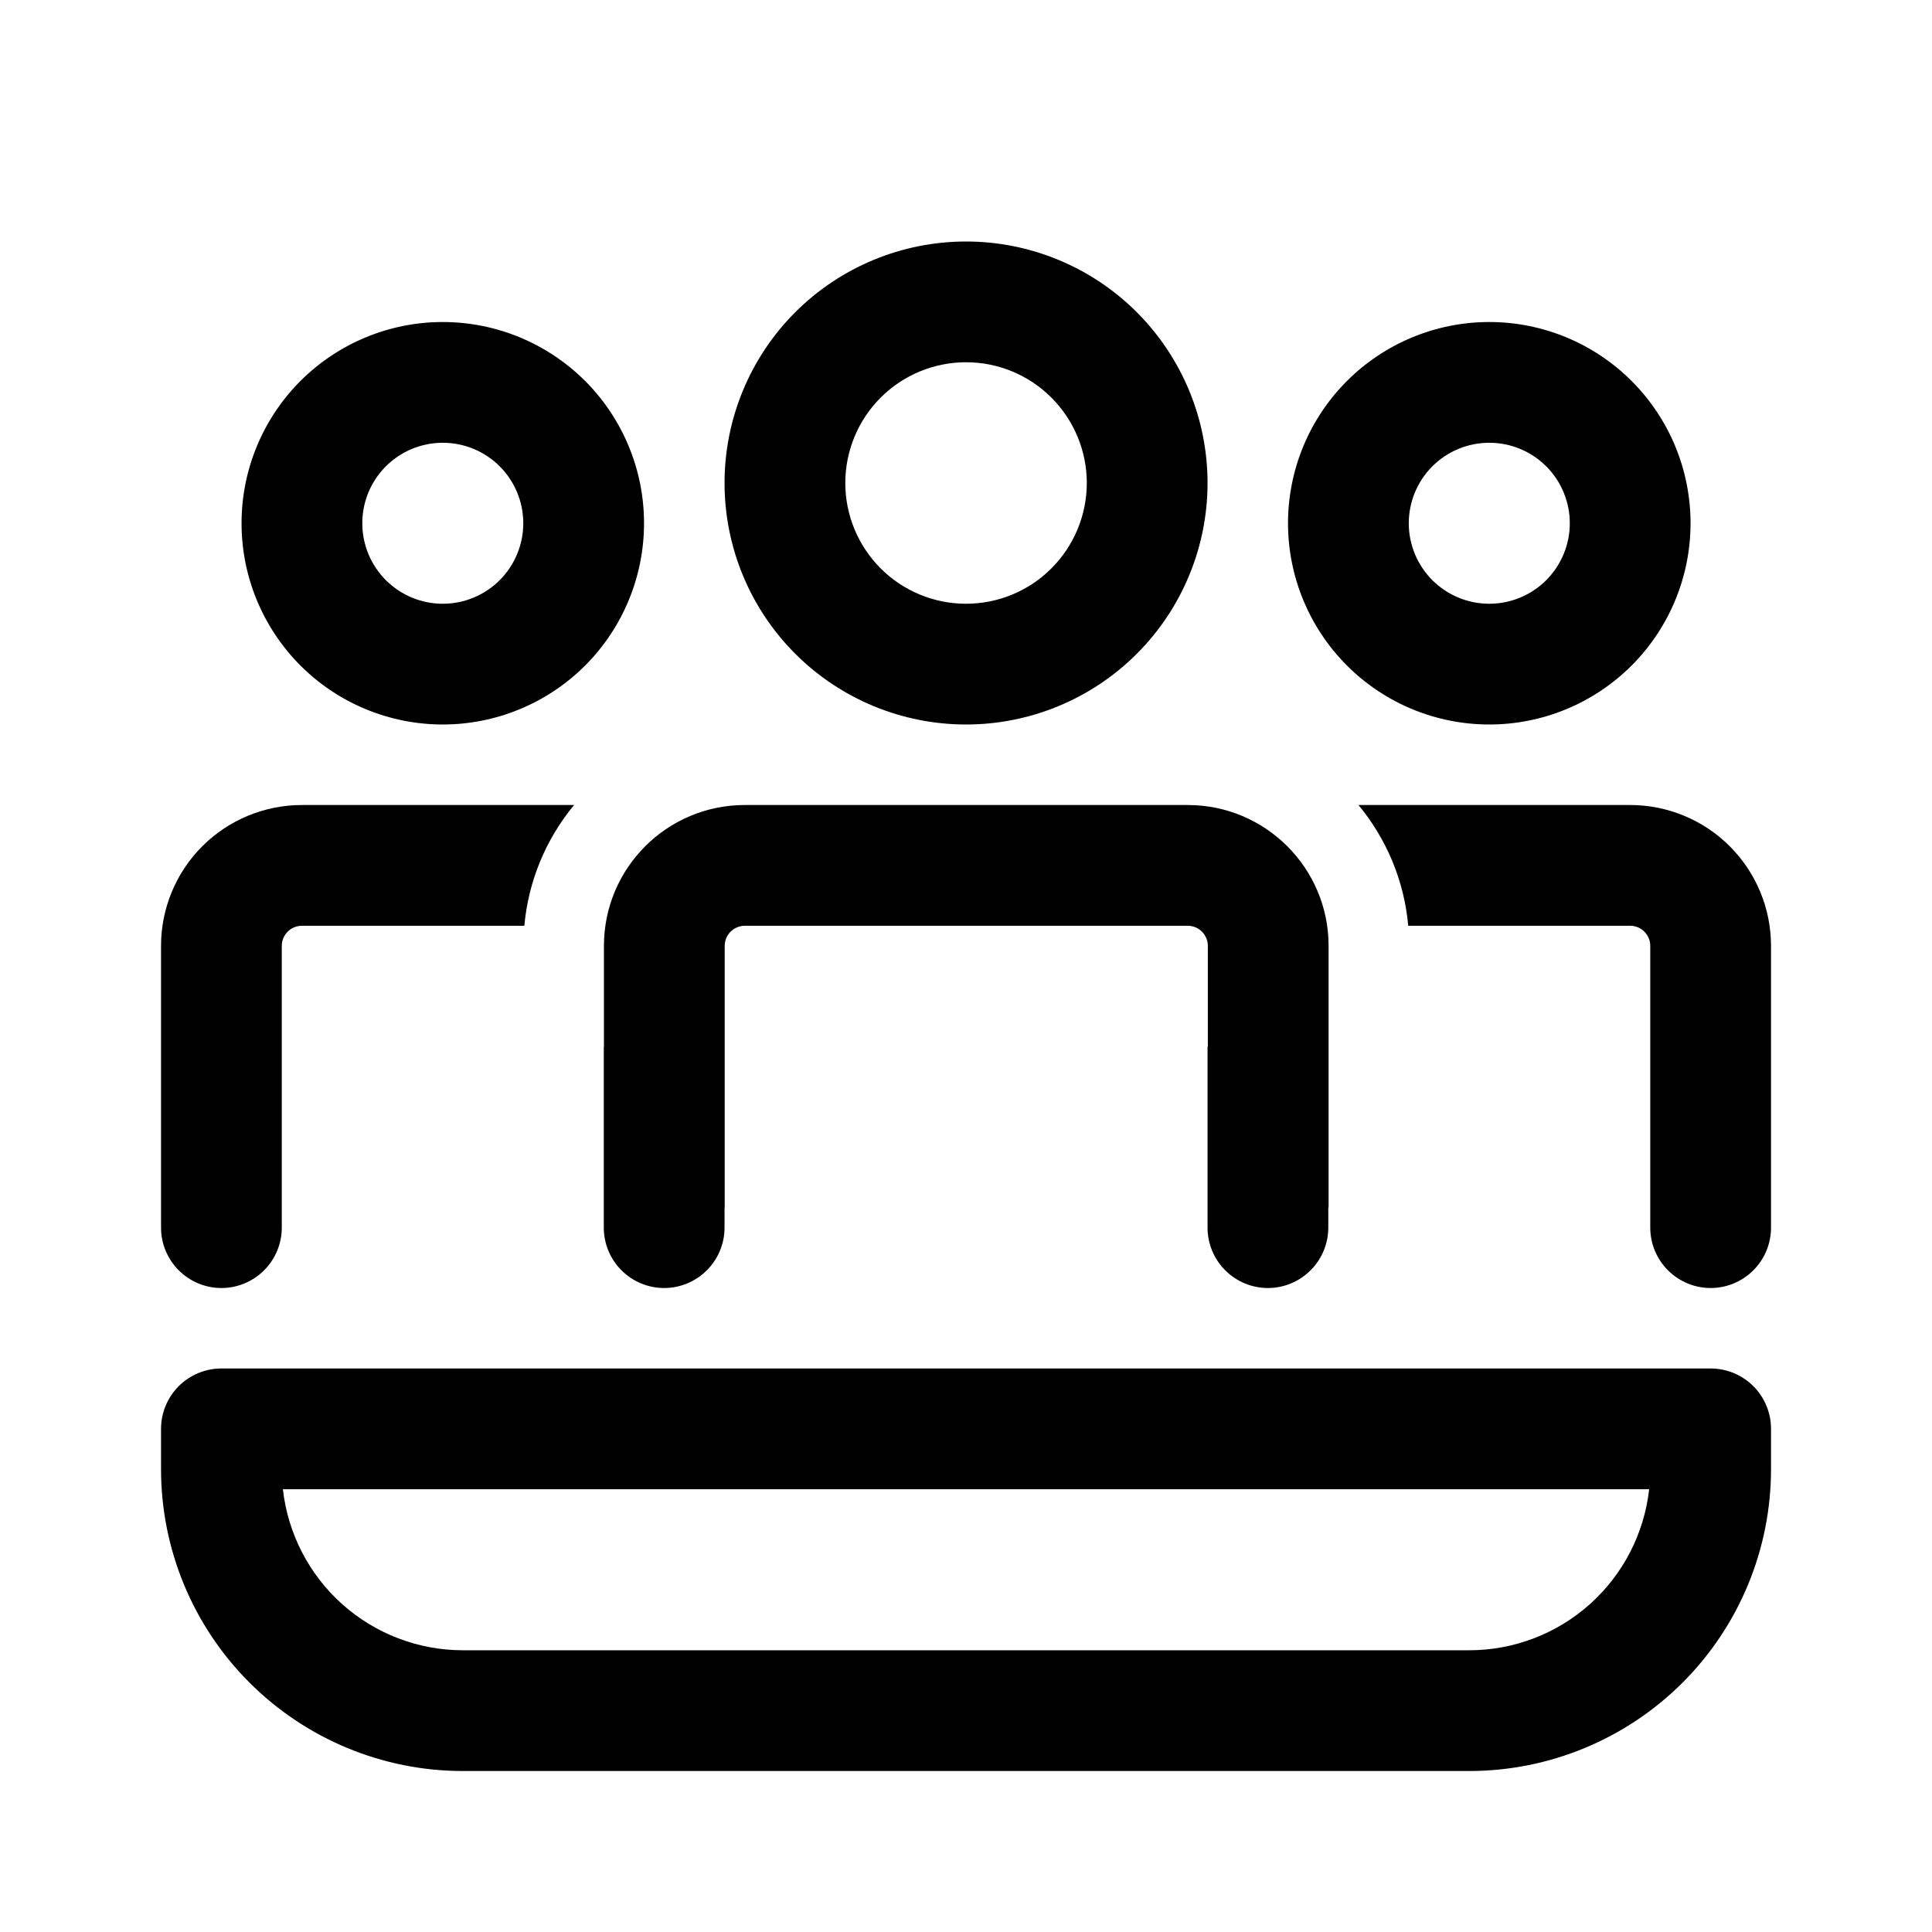 <svg width="40" height="40" viewBox="0 0 40 40" fill="none" xmlns="http://www.w3.org/2000/svg">
<path d="M24.591 16.667C26.201 16.667 27.507 17.973 27.507 19.583V25H27.501V25.417C27.501 25.748 27.369 26.066 27.134 26.3C26.9 26.535 26.582 26.667 26.251 26.667C25.919 26.667 25.601 26.535 25.367 26.3C25.132 26.066 25.001 25.748 25.001 25.417V21.667H25.007V19.583C25.007 19.473 24.963 19.367 24.885 19.289C24.807 19.211 24.701 19.167 24.591 19.167H15.421C15.31 19.167 15.204 19.211 15.126 19.289C15.048 19.367 15.004 19.473 15.004 19.583V25H15.001V25.417C15.001 25.748 14.869 26.066 14.634 26.3C14.4 26.535 14.082 26.667 13.751 26.667C13.419 26.667 13.101 26.535 12.867 26.3C12.632 26.066 12.501 25.748 12.501 25.417V21.667H12.504V19.583C12.504 17.973 13.809 16.667 15.421 16.667H24.591V16.667ZM34.167 19.583V25.417C34.167 25.748 34.299 26.066 34.533 26.3C34.768 26.535 35.086 26.667 35.417 26.667C35.749 26.667 36.067 26.535 36.301 26.3C36.536 26.066 36.667 25.748 36.667 25.417V19.583C36.667 18.81 36.36 18.068 35.813 17.521C35.266 16.974 34.524 16.667 33.751 16.667H28.126C28.697 17.358 29.071 18.22 29.156 19.167H33.751C33.861 19.167 33.967 19.211 34.045 19.289C34.123 19.367 34.167 19.473 34.167 19.583ZM3.334 25.417C3.334 25.748 3.466 26.066 3.7 26.3C3.935 26.535 4.252 26.667 4.584 26.667C4.915 26.667 5.233 26.535 5.468 26.3C5.702 26.066 5.834 25.748 5.834 25.417V19.583C5.834 19.473 5.878 19.367 5.956 19.289C6.034 19.211 6.14 19.167 6.251 19.167H10.856C10.938 18.248 11.298 17.377 11.886 16.667H6.251C5.477 16.667 4.735 16.974 4.188 17.521C3.641 18.068 3.334 18.81 3.334 19.583V25.417ZM20.001 5C21.327 5 22.599 5.527 23.536 6.464C24.474 7.402 25.001 8.674 25.001 10C25.001 11.326 24.474 12.598 23.536 13.536C22.599 14.473 21.327 15 20.001 15C18.675 15 17.403 14.473 16.465 13.536C15.527 12.598 15.001 11.326 15.001 10C15.001 8.674 15.527 7.402 16.465 6.464C17.403 5.527 18.675 5 20.001 5V5ZM20.001 7.5C19.338 7.5 18.702 7.763 18.233 8.232C17.764 8.701 17.501 9.337 17.501 10C17.501 10.663 17.764 11.299 18.233 11.768C18.702 12.237 19.338 12.5 20.001 12.5C20.664 12.5 21.3 12.237 21.768 11.768C22.237 11.299 22.501 10.663 22.501 10C22.501 9.337 22.237 8.701 21.768 8.232C21.3 7.763 20.664 7.5 20.001 7.5ZM30.834 6.667C31.939 6.667 32.999 7.106 33.78 7.887C34.562 8.668 35.001 9.728 35.001 10.833C35.001 11.938 34.562 12.998 33.78 13.78C32.999 14.561 31.939 15 30.834 15C29.729 15 28.669 14.561 27.888 13.78C27.106 12.998 26.667 11.938 26.667 10.833C26.667 9.728 27.106 8.668 27.888 7.887C28.669 7.106 29.729 6.667 30.834 6.667ZM30.834 9.167C30.392 9.167 29.968 9.342 29.655 9.655C29.343 9.967 29.167 10.391 29.167 10.833C29.167 11.275 29.343 11.699 29.655 12.012C29.968 12.324 30.392 12.5 30.834 12.5C31.276 12.5 31.7 12.324 32.013 12.012C32.325 11.699 32.501 11.275 32.501 10.833C32.501 10.391 32.325 9.967 32.013 9.655C31.7 9.342 31.276 9.167 30.834 9.167ZM9.167 6.667C10.272 6.667 11.332 7.106 12.114 7.887C12.895 8.668 13.334 9.728 13.334 10.833C13.334 11.938 12.895 12.998 12.114 13.78C11.332 14.561 10.272 15 9.167 15C8.062 15 7.002 14.561 6.221 13.78C5.44 12.998 5.001 11.938 5.001 10.833C5.001 9.728 5.44 8.668 6.221 7.887C7.002 7.106 8.062 6.667 9.167 6.667V6.667ZM9.167 9.167C8.725 9.167 8.301 9.342 7.989 9.655C7.676 9.967 7.501 10.391 7.501 10.833C7.501 11.275 7.676 11.699 7.989 12.012C8.301 12.324 8.725 12.5 9.167 12.5C9.609 12.5 10.033 12.324 10.346 12.012C10.658 11.699 10.834 11.275 10.834 10.833C10.834 10.391 10.658 9.967 10.346 9.655C10.033 9.342 9.609 9.167 9.167 9.167ZM4.584 28.333C4.252 28.333 3.935 28.465 3.7 28.699C3.466 28.934 3.334 29.252 3.334 29.583V30.417C3.334 32.074 3.992 33.664 5.165 34.836C6.337 36.008 7.926 36.667 9.584 36.667H30.417C32.075 36.667 33.665 36.008 34.837 34.836C36.009 33.664 36.667 32.074 36.667 30.417V29.583C36.667 29.252 36.536 28.934 36.301 28.699C36.067 28.465 35.749 28.333 35.417 28.333H4.584ZM9.584 34.167C8.662 34.167 7.772 33.827 7.084 33.212C6.397 32.597 5.96 31.75 5.857 30.833H34.144C34.041 31.75 33.605 32.597 32.917 33.212C32.23 33.827 31.34 34.167 30.417 34.167H9.584Z" fill="black"/>
</svg>
